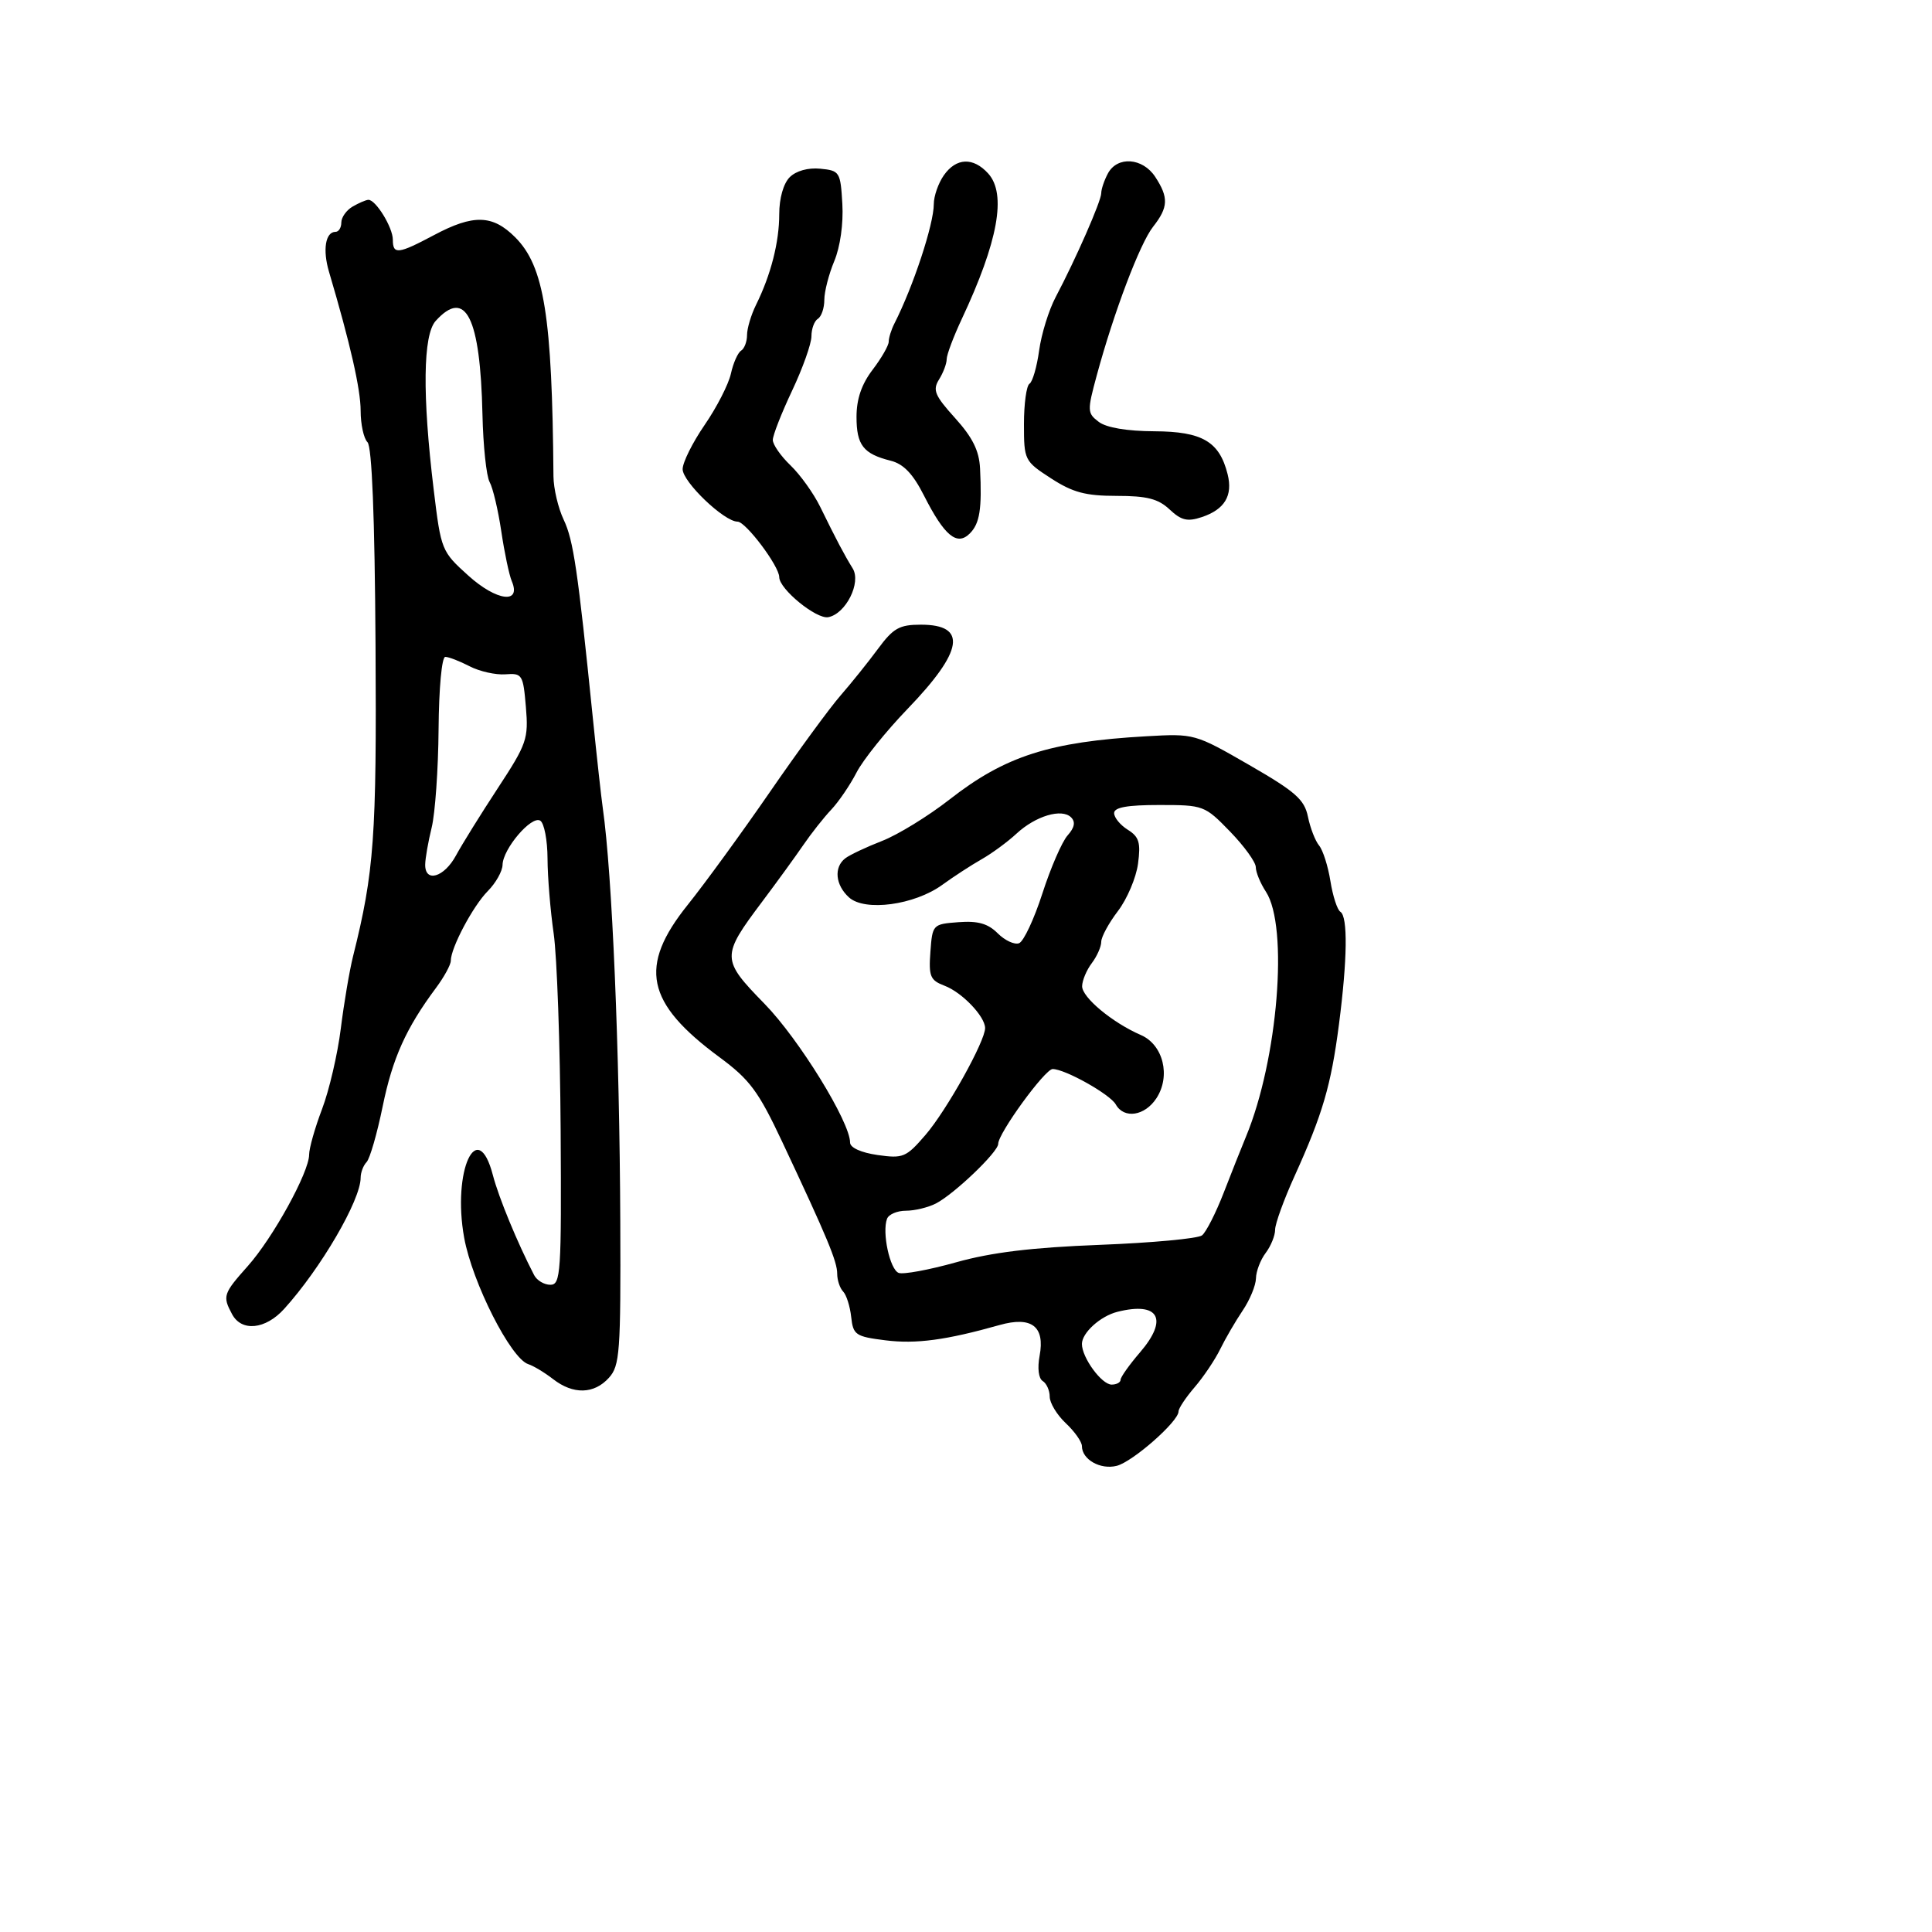 <svg xmlns="http://www.w3.org/2000/svg" width="300" height="300" viewBox="0 0 300 300" version="1.1">
	<path d="M 146.557 27.223 C 145.701 28.445, 145 30.454, 145 31.688 C 145 34.819, 141.819 44.466, 138.883 50.236 C 138.397 51.191, 138 52.459, 138 53.053 C 138 53.647, 136.875 55.608, 135.500 57.411 C 133.788 59.655, 133 61.961, 133 64.722 C 133 69.122, 134.050 70.472, 138.299 71.539 C 140.298 72.041, 141.760 73.567, 143.466 76.932 C 146.645 83.206, 148.600 84.828, 150.588 82.841 C 152.138 81.291, 152.491 79.056, 152.183 72.753 C 152.048 69.992, 151.028 67.930, 148.310 64.922 C 145.147 61.420, 144.790 60.566, 145.810 58.932 C 146.465 57.884, 147 56.465, 147 55.778 C 147 55.091, 148.059 52.272, 149.353 49.514 C 154.984 37.516, 156.326 30.123, 153.450 26.945 C 151.125 24.376, 148.476 24.483, 146.557 27.223 M 172.035 26.934 C 171.466 27.998, 171 29.376, 171 29.996 C 171 31.212, 167.046 40.227, 163.917 46.144 C 162.858 48.149, 161.705 51.874, 161.356 54.422 C 161.006 56.970, 160.334 59.294, 159.860 59.586 C 159.387 59.879, 159 62.691, 159 65.836 C 159 71.453, 159.074 71.601, 163.200 74.277 C 166.583 76.470, 168.565 77, 173.386 77 C 178.096 77, 179.849 77.449, 181.614 79.107 C 183.427 80.810, 184.384 81.039, 186.607 80.298 C 190.169 79.110, 191.459 76.967, 190.622 73.629 C 189.350 68.562, 186.689 67.003, 179.250 66.968 C 174.997 66.948, 171.803 66.409, 170.616 65.510 C 168.824 64.153, 168.809 63.803, 170.303 58.292 C 172.975 48.441, 177.001 37.815, 179.046 35.214 C 181.422 32.194, 181.488 30.675, 179.385 27.465 C 177.433 24.486, 173.498 24.202, 172.035 26.934 M 122.625 27.517 C 121.652 28.490, 121 30.792, 121 33.250 C 121 37.605, 119.705 42.670, 117.400 47.331 C 116.630 48.888, 116 50.999, 116 52.022 C 116 53.045, 115.585 54.139, 115.077 54.452 C 114.569 54.766, 113.858 56.370, 113.496 58.016 C 113.135 59.663, 111.300 63.247, 109.419 65.981 C 107.539 68.715, 106 71.805, 106 72.849 C 106 74.835, 112.448 81, 114.525 81 C 115.804 81, 121 87.915, 121 89.617 C 121 91.471, 126.779 96.189, 128.617 95.835 C 131.343 95.310, 133.768 90.462, 132.404 88.262 C 131.106 86.167, 129.872 83.828, 127.361 78.701 C 126.337 76.611, 124.263 73.714, 122.750 72.264 C 121.237 70.813, 120 69.036, 120 68.316 C 120 67.595, 121.350 64.148, 123 60.656 C 124.650 57.164, 126 53.364, 126 52.212 C 126 51.060, 126.450 49.840, 127 49.500 C 127.550 49.160, 128 47.838, 128 46.563 C 128 45.288, 128.697 42.576, 129.549 40.536 C 130.467 38.339, 130.977 34.725, 130.799 31.664 C 130.511 26.687, 130.387 26.489, 127.375 26.196 C 125.479 26.011, 123.612 26.531, 122.625 27.517 M 54.750 32.080 C 53.788 32.641, 53 33.752, 53 34.550 C 53 35.347, 52.598 36, 52.107 36 C 50.537 36, 50.077 38.786, 51.085 42.193 C 54.387 53.348, 56 60.435, 56 63.782 C 56 65.882, 56.478 68.078, 57.062 68.662 C 57.756 69.356, 58.189 80.253, 58.312 100.112 C 58.497 129.947, 58.105 135.380, 54.820 148.500 C 54.270 150.700, 53.414 155.746, 52.919 159.713 C 52.425 163.681, 51.116 169.306, 50.010 172.213 C 48.905 175.121, 48.001 178.306, 48.001 179.291 C 48 182.012, 42.404 192.183, 38.484 196.587 C 34.652 200.892, 34.533 201.258, 36.035 204.066 C 37.513 206.828, 41.214 206.454, 44.120 203.250 C 49.802 196.984, 56 186.359, 56 182.884 C 56 182.068, 56.415 180.973, 56.922 180.450 C 57.430 179.928, 58.552 176.042, 59.418 171.815 C 60.955 164.305, 63.045 159.657, 67.697 153.406 C 68.964 151.704, 70 149.806, 70 149.190 C 70 147.175, 73.448 140.680, 75.750 138.359 C 76.987 137.112, 78.016 135.283, 78.036 134.295 C 78.086 131.808, 82.533 126.593, 83.889 127.432 C 84.500 127.809, 85.009 130.454, 85.020 133.309 C 85.031 136.164, 85.461 141.409, 85.975 144.965 C 86.488 148.520, 86.975 162.245, 87.056 175.465 C 87.192 197.707, 87.073 199.500, 85.461 199.500 C 84.502 199.500, 83.368 198.825, 82.940 198 C 80.357 193.022, 77.440 185.955, 76.541 182.500 C 74.135 173.253, 70.192 181.814, 72.076 192.195 C 73.340 199.166, 79.317 210.954, 82.029 211.826 C 82.838 212.086, 84.573 213.131, 85.885 214.149 C 89.006 216.571, 92.241 216.496, 94.549 213.946 C 96.249 212.068, 96.399 210, 96.317 189.696 C 96.208 162.898, 95.057 135.686, 93.603 125.500 C 93.367 123.850, 92.671 117.550, 92.056 111.500 C 89.715 88.466, 89.043 83.893, 87.529 80.702 C 86.671 78.893, 85.956 75.858, 85.941 73.957 C 85.743 49.079, 84.505 41.351, 79.996 36.842 C 76.485 33.331, 73.516 33.250, 67.404 36.500 C 61.813 39.473, 61 39.565, 61 37.223 C 61 35.313, 58.336 30.980, 57.193 31.030 C 56.812 31.047, 55.712 31.519, 54.750 32.080 M 67.655 49.829 C 65.676 52.016, 65.566 61.347, 67.345 76.038 C 68.484 85.448, 68.557 85.628, 72.743 89.398 C 77.124 93.344, 80.991 93.829, 79.468 90.242 C 79.062 89.284, 78.328 85.800, 77.839 82.500 C 77.349 79.200, 76.535 75.759, 76.030 74.853 C 75.525 73.947, 75.024 69.222, 74.916 64.353 C 74.581 49.246, 72.305 44.691, 67.655 49.829 M 136.335 100.750 C 134.813 102.813, 132.194 106.075, 130.516 108 C 128.837 109.925, 123.895 116.675, 119.534 123 C 115.172 129.325, 109.443 137.193, 106.802 140.486 C 99.108 150.076, 100.271 155.704, 111.687 164.138 C 116.445 167.653, 117.758 169.424, 121.484 177.349 C 128.480 192.230, 130 195.878, 130 197.789 C 130 198.785, 130.415 200.027, 130.923 200.550 C 131.431 201.072, 131.993 202.850, 132.173 204.500 C 132.477 207.290, 132.850 207.544, 137.500 208.125 C 142.251 208.719, 146.889 208.097, 155.218 205.749 C 160.187 204.348, 162.286 205.961, 161.430 210.524 C 161.070 212.441, 161.267 214.047, 161.910 214.444 C 162.510 214.815, 163 215.913, 163 216.885 C 163 217.856, 164.125 219.708, 165.500 221 C 166.875 222.292, 168 223.890, 168 224.552 C 168 226.627, 170.863 228.251, 173.398 227.615 C 175.875 226.993, 183 220.730, 183 219.173 C 183 218.699, 184.126 217.004, 185.501 215.406 C 186.877 213.807, 188.663 211.150, 189.470 209.500 C 190.277 207.850, 191.849 205.150, 192.962 203.500 C 194.076 201.850, 195.004 199.600, 195.025 198.500 C 195.046 197.400, 195.724 195.626, 196.532 194.559 C 197.339 193.491, 198 191.866, 198 190.947 C 198 190.028, 199.358 186.282, 201.018 182.622 C 205.377 173.007, 206.683 168.547, 207.910 159.091 C 209.224 148.955, 209.308 142.308, 208.131 141.581 C 207.654 141.286, 206.959 139.144, 206.587 136.822 C 206.216 134.499, 205.425 132.012, 204.829 131.293 C 204.233 130.575, 203.454 128.566, 203.099 126.829 C 202.551 124.148, 201.171 122.932, 193.976 118.786 C 185.545 113.928, 185.460 113.904, 178 114.327 C 163.001 115.176, 156.074 117.400, 147.466 124.128 C 144.147 126.721, 139.422 129.625, 136.966 130.580 C 134.510 131.535, 131.938 132.750, 131.250 133.281 C 129.448 134.671, 129.713 137.430, 131.833 139.349 C 134.295 141.577, 141.993 140.540, 146.318 137.397 C 148.068 136.126, 150.810 134.342, 152.411 133.433 C 154.012 132.525, 156.451 130.736, 157.830 129.457 C 160.807 126.696, 164.880 125.480, 166.321 126.921 C 167.030 127.630, 166.859 128.508, 165.773 129.726 C 164.905 130.702, 163.144 134.755, 161.862 138.733 C 160.579 142.711, 158.950 146.189, 158.242 146.461 C 157.534 146.732, 156.040 146.040, 154.922 144.922 C 153.408 143.408, 151.858 142.968, 148.839 143.195 C 144.835 143.496, 144.784 143.551, 144.472 147.804 C 144.192 151.623, 144.441 152.217, 146.679 153.068 C 149.371 154.091, 152.912 157.775, 152.967 159.610 C 153.026 161.593, 147.006 172.403, 143.711 176.228 C 140.702 179.722, 140.233 179.918, 136.250 179.347 C 133.706 178.981, 132 178.207, 132 177.417 C 132 174.229, 124.068 161.358, 118.732 155.887 C 111.976 148.962, 111.966 148.515, 118.358 140 C 120.629 136.975, 123.500 133.022, 124.737 131.215 C 125.975 129.408, 127.929 126.933, 129.081 125.715 C 130.232 124.497, 131.999 121.901, 133.007 119.947 C 134.015 117.993, 137.581 113.548, 140.933 110.070 C 149.605 101.069, 150.246 97, 142.992 97 C 139.655 97, 138.708 97.534, 136.335 100.750 M 68.102 113.250 C 68.053 119.438, 67.571 126.300, 67.030 128.500 C 66.490 130.700, 66.037 133.287, 66.024 134.250 C 65.985 137.112, 68.963 136.240, 70.797 132.853 C 71.733 131.122, 74.661 126.411, 77.303 122.382 C 81.809 115.510, 82.078 114.733, 81.660 109.779 C 81.234 104.737, 81.091 104.509, 78.473 104.707 C 76.966 104.820, 74.465 104.258, 72.916 103.457 C 71.367 102.655, 69.670 102, 69.145 102 C 68.601 102, 68.152 106.837, 68.102 113.250 M 173 126.259 C 173 126.952, 173.954 128.115, 175.120 128.843 C 176.879 129.941, 177.150 130.842, 176.711 134.121 C 176.419 136.296, 175.015 139.603, 173.590 141.471 C 172.166 143.338, 171 145.486, 171 146.242 C 171 146.999, 170.339 148.491, 169.532 149.559 C 168.724 150.626, 168.049 152.234, 168.032 153.131 C 167.998 154.863, 172.735 158.802, 177.156 160.720 C 180.632 162.227, 181.825 167.091, 179.565 170.541 C 177.762 173.293, 174.538 173.783, 173.259 171.499 C 172.378 169.924, 165.382 166, 163.455 166 C 162.260 166, 155 175.978, 155 177.620 C 155 178.880, 148.150 185.431, 145.316 186.882 C 144.114 187.497, 142.025 188, 140.673 188 C 139.320 188, 138 188.563, 137.739 189.250 C 136.937 191.362, 138.175 197.130, 139.543 197.655 C 140.254 197.928, 144.272 197.186, 148.472 196.008 C 153.961 194.468, 160.242 193.706, 170.804 193.299 C 178.887 192.987, 186.017 192.325, 186.650 191.827 C 187.282 191.329, 188.796 188.352, 190.014 185.211 C 191.231 182.070, 192.788 178.150, 193.474 176.500 C 198.431 164.566, 200.116 143.878, 196.571 138.467 C 195.707 137.149, 195 135.434, 195 134.656 C 195 133.878, 193.200 131.387, 191.001 129.121 C 187.067 125.066, 186.890 125, 180.001 125 C 175.039 125, 173 125.367, 173 126.259 M 173.500 203.702 C 170.861 204.368, 168 206.963, 168 208.690 C 168 210.813, 171.063 215, 172.615 215 C 173.377 215, 174.001 214.662, 174.002 214.250 C 174.004 213.838, 175.360 211.925, 177.016 210 C 181.477 204.814, 179.948 202.074, 173.500 203.702" stroke="none" fill="black" fill-rule="evenodd"/>
</svg>